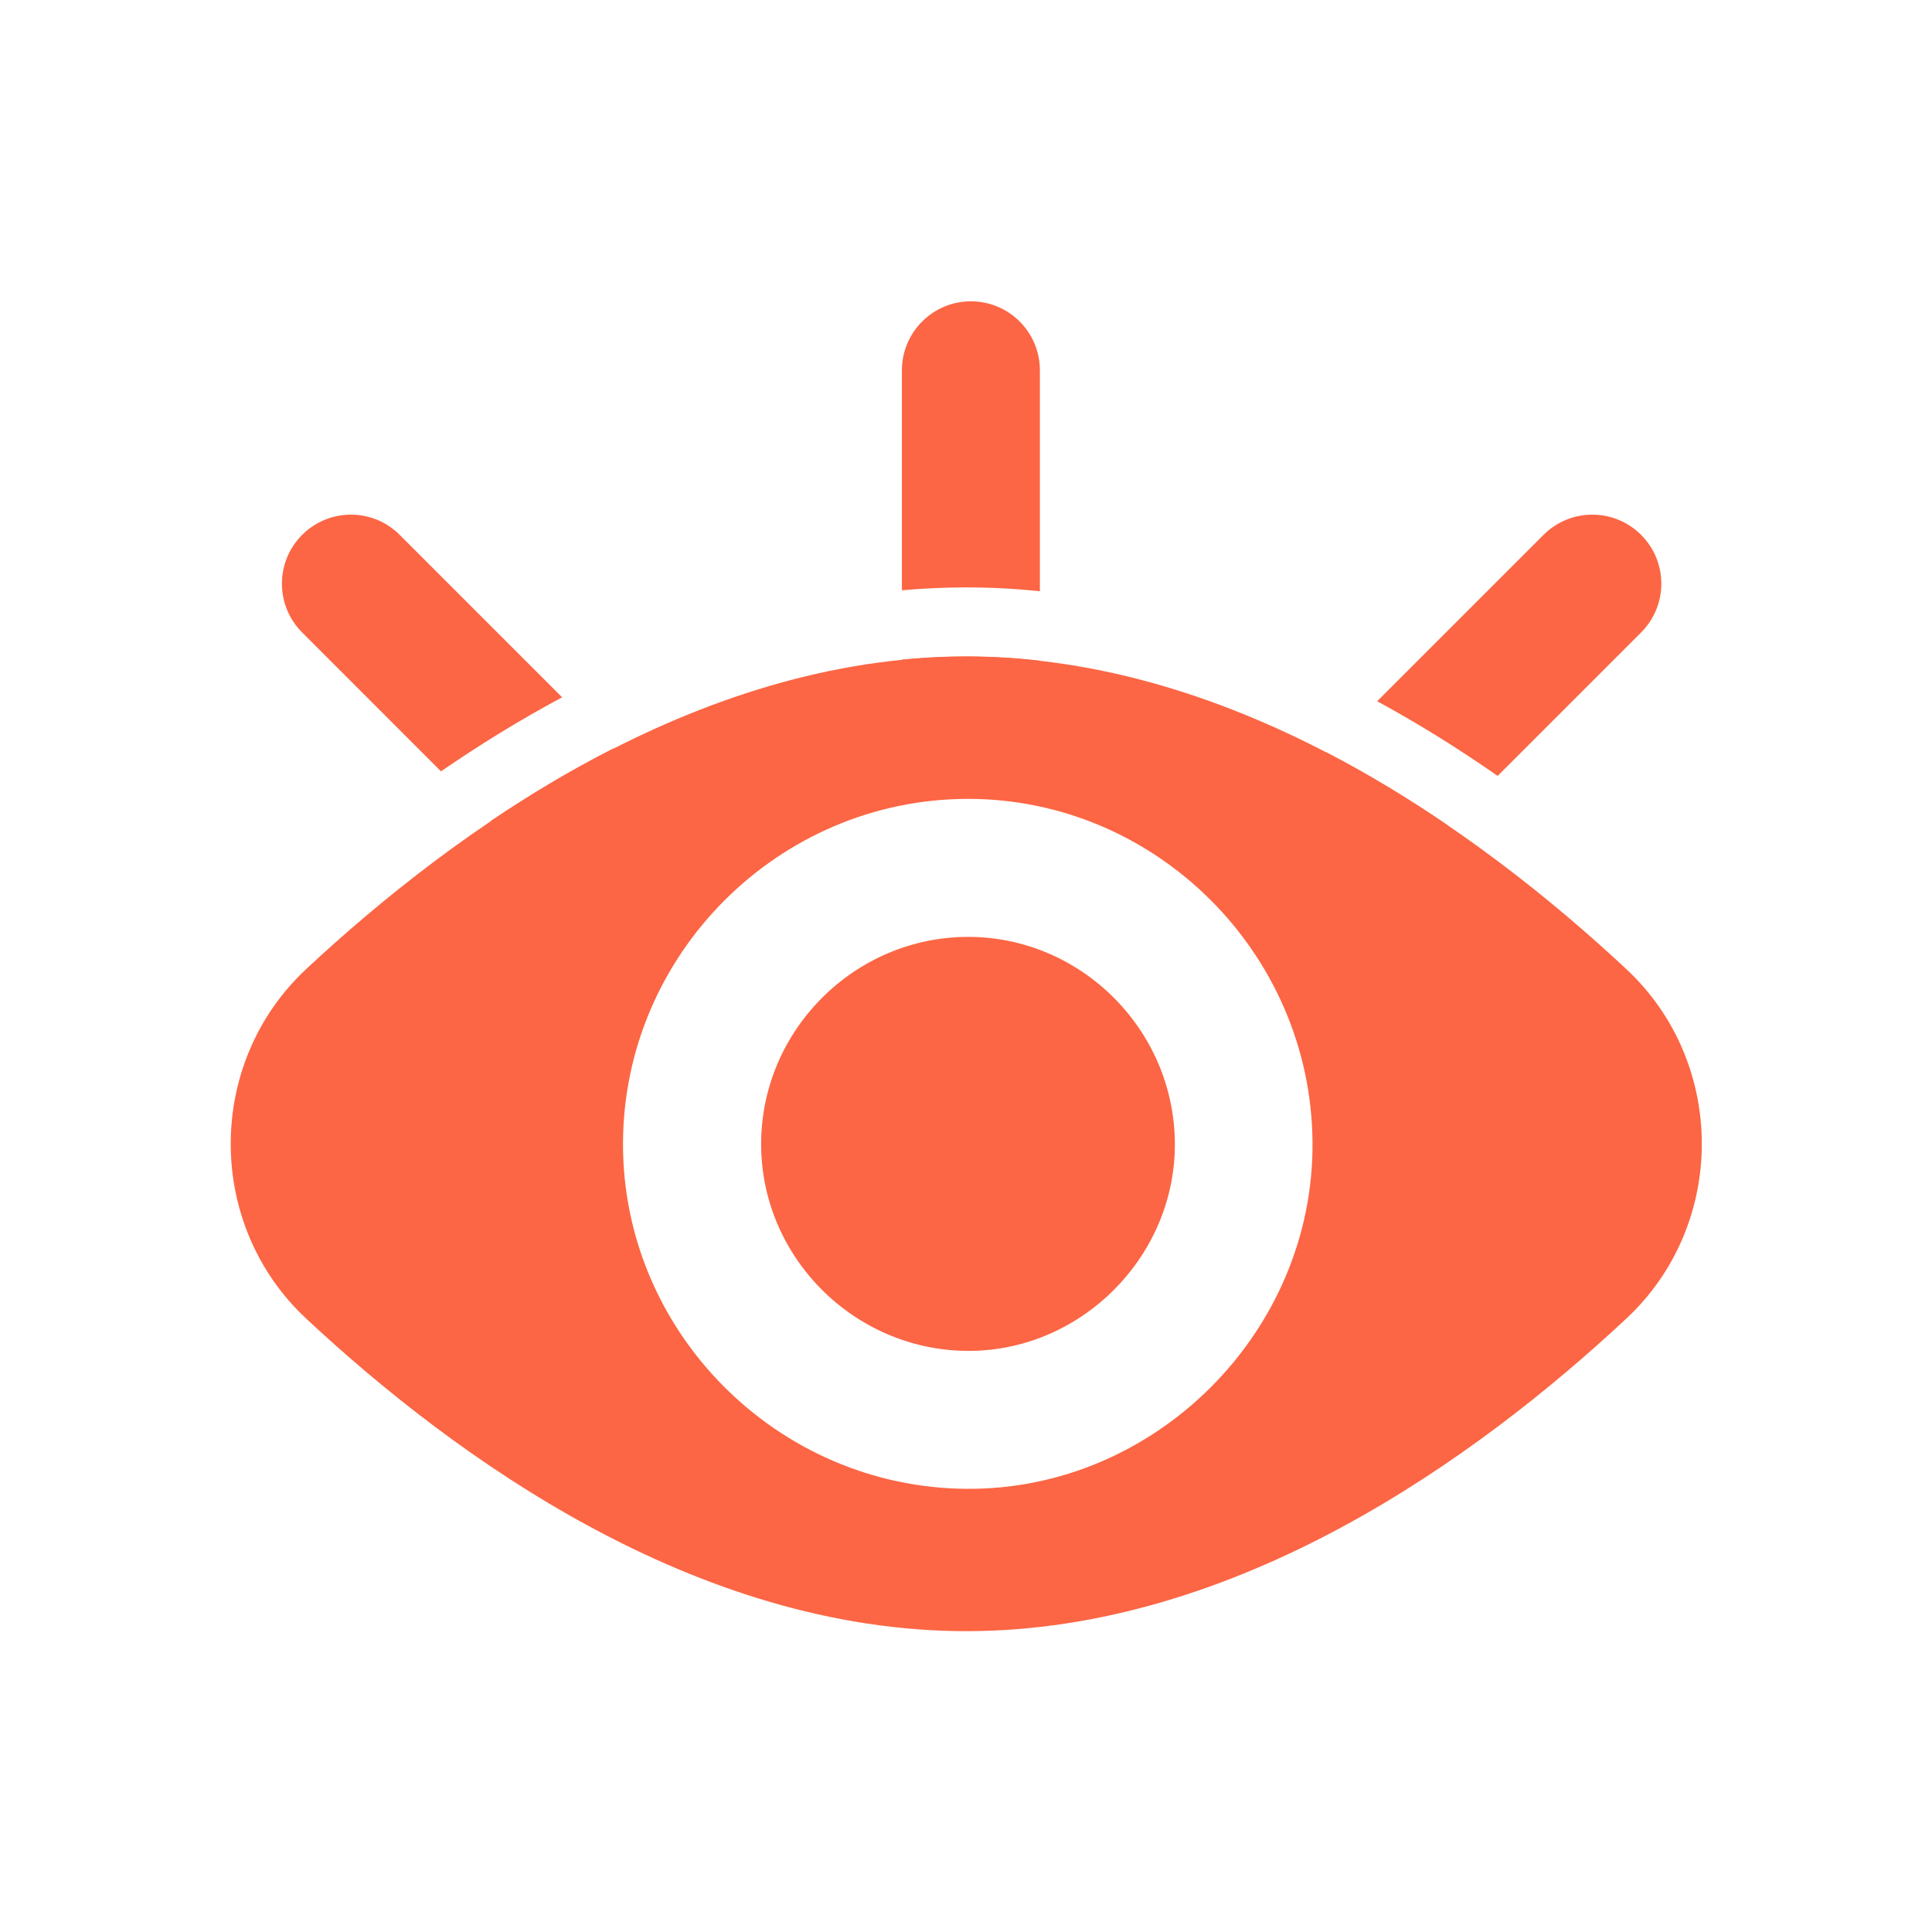 <svg width="28" height="28" viewBox="0 0 28 28" fill="none" xmlns="http://www.w3.org/2000/svg">
<mask id="mask0_97_1753" style="mask-type:alpha" maskUnits="userSpaceOnUse" x="0" y="0" width="28" height="28">
<rect width="28" height="28" fill="#D9D9D9"/>
</mask>
<g mask="url(#mask0_97_1753)">
<path d="M14.025 13.578C15.663 13.575 17.015 14.919 17.027 16.565C17.039 18.212 15.661 19.592 14.015 19.578C12.37 19.565 11.026 18.211 11.031 16.572C11.036 14.929 12.384 13.582 14.025 13.578Z" fill="#FC6644"/>
<path fill-rule="evenodd" clip-rule="evenodd" d="M23.569 19.111C25.029 17.75 25.029 15.405 23.569 14.044C21.398 12.018 17.922 9.516 14.004 9.516C10.086 9.516 6.61 12.018 4.438 14.044C2.979 15.405 2.979 17.75 4.438 19.111C6.61 21.137 10.086 23.64 14.004 23.64C17.922 23.64 21.398 21.137 23.569 19.111ZM19.022 16.556C19.002 13.812 16.749 11.572 14.019 11.578C11.283 11.585 9.037 13.829 9.029 16.568C9.021 19.299 11.261 21.555 14.002 21.577C16.744 21.601 19.042 19.301 19.022 16.556Z" fill="#FC6644"/>
<path fill-rule="evenodd" clip-rule="evenodd" d="M14.071 4.367C14.624 4.367 15.071 4.815 15.071 5.367V8.569C14.719 8.532 14.362 8.513 14.001 8.513C13.688 8.513 13.378 8.528 13.071 8.555V5.367C13.071 4.815 13.519 4.367 14.071 4.367ZM8.147 10.106L5.793 7.752C5.403 7.361 4.769 7.361 4.379 7.752C3.988 8.142 3.988 8.776 4.379 9.166L6.391 11.179C6.941 10.801 7.528 10.437 8.147 10.106ZM7.111 11.899C7.67 11.522 8.264 11.165 8.889 10.847L9.329 11.287L7.914 12.702L7.111 11.899ZM21.705 11.245L23.784 9.166C24.175 8.776 24.175 8.142 23.784 7.752C23.394 7.361 22.76 7.361 22.37 7.752L19.959 10.163C20.576 10.498 21.16 10.865 21.705 11.245ZM19.22 10.902C19.841 11.224 20.432 11.585 20.986 11.964L20.249 12.702L18.834 11.287L19.22 10.902ZM15.071 9.575V10.367H13.071V9.56C13.378 9.529 13.688 9.513 14.001 9.513C14.362 9.513 14.719 9.534 15.071 9.575Z" fill="#FC6644"/>
</g>
</svg>
